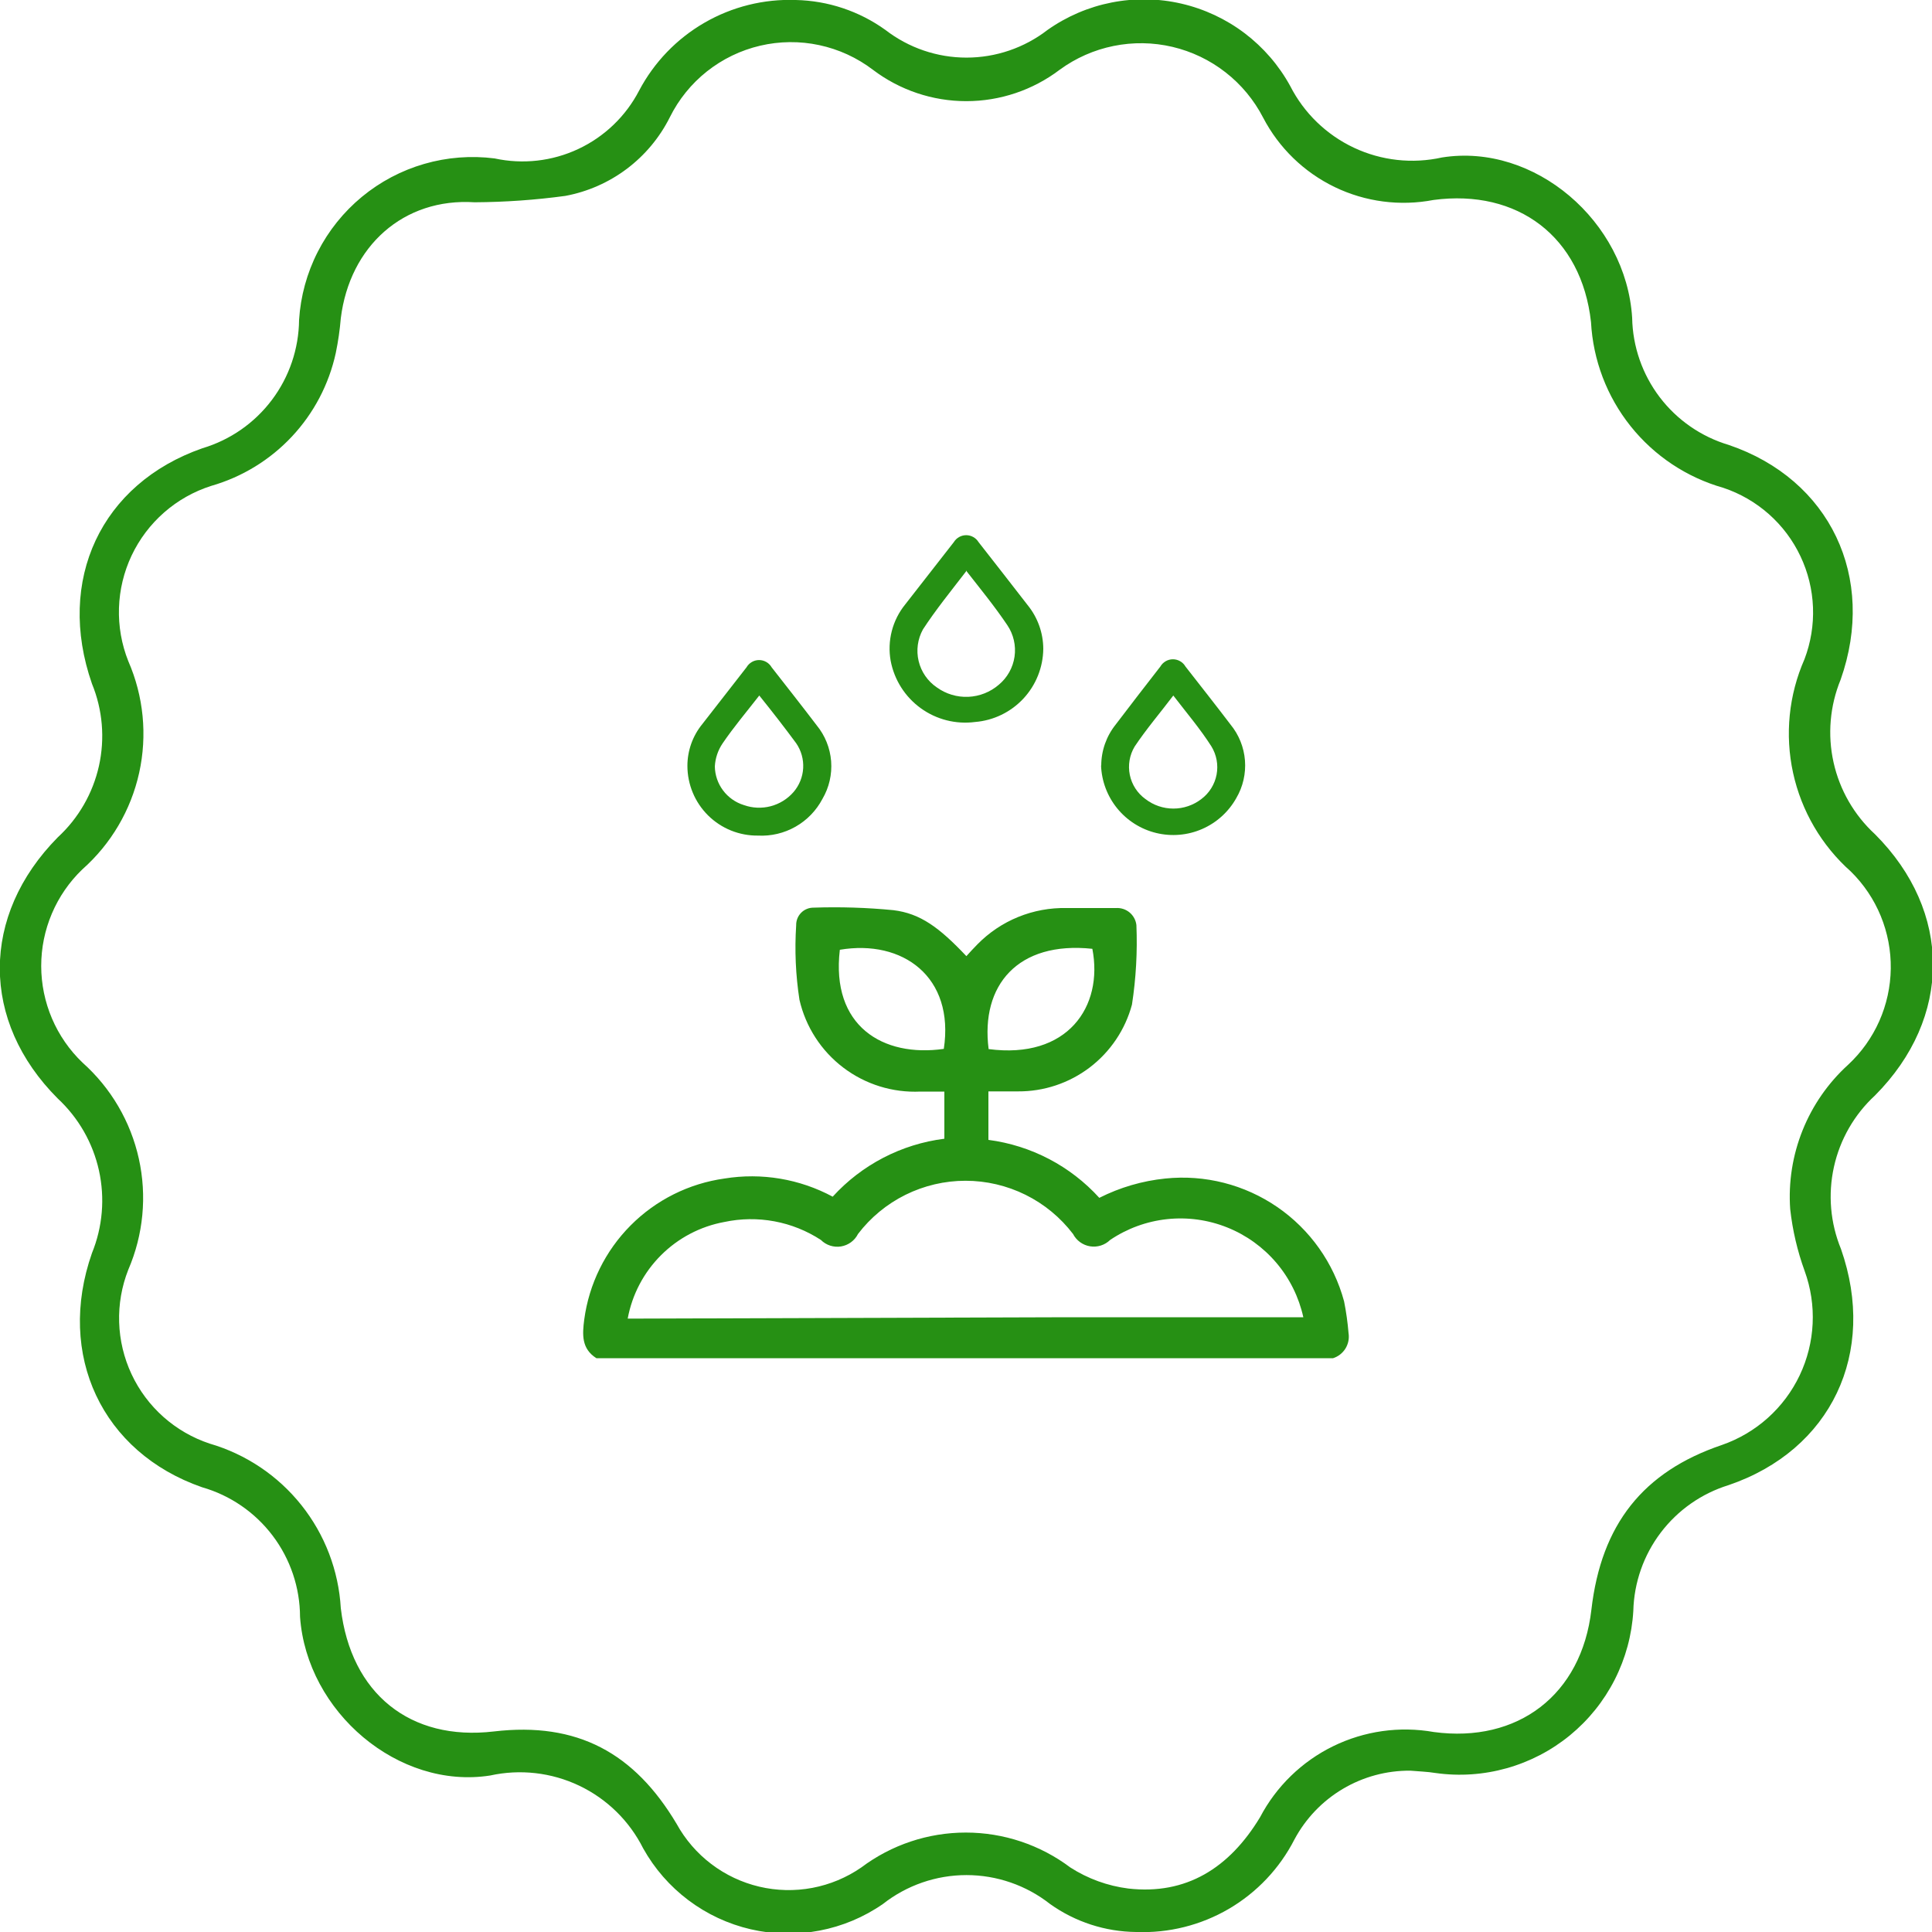 <svg width="100" height="100" viewBox="0 0 100 100" fill="none" xmlns="http://www.w3.org/2000/svg">
<g clip-path="url(#clip0_22_18400)">
<path d="M73 91.65C71.77 91.639 70.561 91.966 69.504 92.593C68.446 93.221 67.58 94.126 67 95.21C66.234 96.707 65.056 97.953 63.605 98.802C62.154 99.65 60.49 100.066 58.81 100C57.21 99.985 55.653 99.479 54.35 98.55C53.117 97.581 51.593 97.054 50.025 97.054C48.456 97.054 46.933 97.581 45.7 98.55C44.714 99.234 43.596 99.703 42.417 99.928C41.239 100.154 40.026 100.13 38.857 99.859C37.688 99.588 36.589 99.075 35.63 98.353C34.672 97.632 33.874 96.718 33.29 95.67C32.577 94.25 31.412 93.108 29.977 92.425C28.543 91.743 26.921 91.558 25.37 91.9C20.63 92.64 15.88 88.62 15.53 83.69C15.526 82.173 15.029 80.699 14.115 79.489C13.201 78.279 11.918 77.398 10.46 76.98C5.28 75.18 2.91 70.13 4.76 64.86C5.312 63.504 5.438 62.013 5.122 60.584C4.806 59.155 4.062 57.856 2.99 56.86C-1.01 52.86 -1.01 47.39 2.99 43.34C4.061 42.354 4.805 41.064 5.122 39.643C5.438 38.221 5.312 36.737 4.76 35.39C2.89 30.03 5.23 25.03 10.48 23.2C11.914 22.773 13.172 21.897 14.072 20.702C14.972 19.508 15.465 18.056 15.48 16.56C15.558 15.332 15.886 14.134 16.445 13.038C17.004 11.942 17.782 10.973 18.73 10.189C19.678 9.406 20.777 8.825 21.959 8.483C23.141 8.141 24.38 8.044 25.6 8.2C27.059 8.517 28.582 8.346 29.934 7.711C31.286 7.077 32.392 6.015 33.08 4.69C33.854 3.225 35.025 2.007 36.46 1.178C37.895 0.348 39.534 -0.06 41.19 -2.02768e-05C42.858 0.036 44.476 0.576 45.83 1.55C47.031 2.478 48.507 2.982 50.025 2.982C51.543 2.982 53.019 2.478 54.22 1.55C55.214 0.848 56.345 0.363 57.539 0.129C58.733 -0.106 59.964 -0.086 61.149 0.188C62.335 0.462 63.45 0.983 64.42 1.717C65.39 2.452 66.195 3.383 66.78 4.45C67.494 5.851 68.654 6.975 70.077 7.645C71.5 8.315 73.105 8.492 74.64 8.15C79.42 7.39 84.17 11.45 84.48 16.45C84.507 17.935 85.007 19.374 85.905 20.557C86.804 21.739 88.056 22.606 89.48 23.03C94.72 24.81 97.14 29.88 95.27 35.18C94.714 36.536 94.586 38.029 94.904 39.459C95.222 40.89 95.971 42.188 97.05 43.18C101.05 47.18 101.05 52.68 97.05 56.7C95.98 57.687 95.238 58.978 94.924 60.399C94.609 61.82 94.737 63.304 95.29 64.65C97.17 70.03 94.78 75.06 89.47 76.87C88.07 77.303 86.842 78.164 85.957 79.332C85.073 80.499 84.577 81.915 84.54 83.38C84.468 84.622 84.139 85.835 83.574 86.944C83.01 88.052 82.221 89.031 81.259 89.82C80.297 90.608 79.182 91.188 77.984 91.524C76.786 91.86 75.532 91.944 74.3 91.77C73.88 91.7 73.45 91.69 73 91.65ZM24.57 10.47C20.88 10.23 18.1 12.75 17.64 16.47C17.59 17.075 17.503 17.676 17.38 18.27C17.027 19.892 16.241 21.389 15.105 22.6C13.969 23.812 12.526 24.693 10.93 25.15C10.033 25.436 9.205 25.903 8.497 26.523C7.789 27.143 7.216 27.902 6.813 28.752C6.411 29.603 6.188 30.528 6.158 31.468C6.128 32.409 6.292 33.346 6.64 34.22C7.434 36.038 7.631 38.06 7.204 39.997C6.776 41.934 5.746 43.686 4.26 45C3.587 45.647 3.051 46.424 2.686 47.284C2.32 48.144 2.132 49.068 2.133 50.002C2.134 50.936 2.324 51.86 2.691 52.719C3.058 53.578 3.595 54.354 4.27 55C5.741 56.311 6.762 58.053 7.187 59.977C7.613 61.901 7.421 63.911 6.64 65.72C6.299 66.585 6.138 67.511 6.167 68.44C6.196 69.37 6.414 70.284 6.808 71.126C7.202 71.968 7.764 72.722 8.459 73.34C9.154 73.957 9.967 74.427 10.85 74.72C12.723 75.264 14.382 76.376 15.598 77.902C16.814 79.427 17.527 81.292 17.64 83.24C18.16 87.66 21.23 90.13 25.56 89.62C29.89 89.11 32.84 90.74 35.02 94.4C35.466 95.211 36.077 95.92 36.814 96.48C37.551 97.041 38.397 97.44 39.298 97.653C40.199 97.866 41.135 97.888 42.044 97.717C42.954 97.546 43.818 97.186 44.58 96.66C46.14 95.487 48.038 94.853 49.99 94.853C51.942 94.853 53.84 95.487 55.4 96.66C56.306 97.242 57.331 97.614 58.4 97.75C61.4 98.09 63.63 96.69 65.22 94.06C66.058 92.465 67.382 91.178 69 90.385C70.618 89.593 72.446 89.335 74.22 89.65C78.55 90.23 81.86 87.74 82.37 83.32C82.88 78.9 85.05 76.17 89.13 74.79C90.006 74.485 90.812 74.01 91.503 73.391C92.193 72.772 92.754 72.022 93.152 71.185C93.55 70.347 93.778 69.439 93.822 68.513C93.867 67.587 93.726 66.662 93.41 65.79C93.033 64.754 92.781 63.676 92.66 62.58C92.563 61.189 92.783 59.794 93.303 58.501C93.822 57.207 94.628 56.048 95.66 55.11C96.344 54.474 96.893 53.705 97.272 52.851C97.651 51.996 97.853 51.074 97.866 50.14C97.879 49.205 97.703 48.278 97.348 47.413C96.993 46.549 96.466 45.765 95.8 45.11C94.288 43.768 93.242 41.981 92.81 40.006C92.379 38.031 92.585 35.97 93.4 34.12C93.726 33.263 93.876 32.349 93.84 31.433C93.804 30.517 93.584 29.618 93.191 28.79C92.799 27.961 92.243 27.22 91.557 26.612C90.871 26.004 90.07 25.541 89.2 25.25C87.306 24.713 85.628 23.597 84.399 22.058C83.171 20.52 82.455 18.636 82.35 16.67C81.86 12.25 78.55 9.77 74.2 10.35C72.467 10.683 70.673 10.449 69.084 9.682C67.495 8.914 66.196 7.655 65.38 6.09C64.908 5.177 64.245 4.376 63.434 3.744C62.624 3.111 61.686 2.662 60.686 2.426C59.685 2.191 58.646 2.174 57.638 2.379C56.631 2.583 55.68 3.003 54.85 3.61C53.459 4.665 51.761 5.236 50.015 5.236C48.269 5.236 46.571 4.665 45.18 3.61C44.359 2.985 43.411 2.55 42.402 2.335C41.394 2.119 40.35 2.13 39.346 2.365C38.341 2.6 37.402 3.054 36.593 3.694C35.785 4.335 35.128 5.146 34.67 6.07C34.144 7.12 33.381 8.034 32.443 8.74C31.504 9.446 30.415 9.925 29.26 10.14C27.705 10.351 26.139 10.461 24.57 10.47Z" fill="#269014"/>
<path d="M55.28 68.18H67.46C67.232 67.143 66.754 66.177 66.067 65.366C65.38 64.556 64.505 63.926 63.519 63.532C62.533 63.137 61.465 62.99 60.409 63.103C59.353 63.216 58.34 63.586 57.46 64.18C57.325 64.312 57.16 64.411 56.98 64.468C56.8 64.525 56.609 64.539 56.422 64.509C56.235 64.479 56.058 64.405 55.905 64.294C55.752 64.183 55.627 64.038 55.54 63.87C54.887 63.014 54.045 62.32 53.08 61.842C52.114 61.365 51.052 61.116 49.975 61.116C48.898 61.116 47.836 61.365 46.87 61.842C45.905 62.32 45.063 63.014 44.41 63.87C44.325 64.04 44.2 64.187 44.047 64.299C43.894 64.411 43.717 64.485 43.529 64.516C43.342 64.546 43.15 64.531 42.969 64.473C42.789 64.415 42.624 64.314 42.49 64.18C41.759 63.703 40.941 63.375 40.083 63.216C39.225 63.056 38.344 63.068 37.49 63.25C36.248 63.478 35.105 64.079 34.212 64.972C33.319 65.865 32.718 67.008 32.49 68.25H33.1M45.36 70.3H30.87C30.09 69.81 30.14 69.07 30.24 68.3C30.487 66.457 31.33 64.746 32.641 63.428C33.952 62.109 35.659 61.257 37.5 61C39.419 60.689 41.388 61.019 43.1 61.94C44.608 60.284 46.658 59.22 48.88 58.94V56.5H47.64C46.205 56.567 44.793 56.128 43.649 55.26C42.505 54.392 41.702 53.15 41.38 51.75C41.183 50.473 41.126 49.179 41.21 47.89C41.207 47.771 41.229 47.652 41.273 47.541C41.317 47.43 41.383 47.329 41.467 47.244C41.551 47.159 41.651 47.092 41.762 47.047C41.872 47.001 41.991 46.979 42.11 46.98C43.488 46.933 44.868 46.977 46.24 47.11C47.64 47.28 48.62 48.01 50.02 49.49C50.21 49.28 50.4 49.07 50.59 48.88C51.191 48.267 51.91 47.784 52.705 47.461C53.5 47.138 54.352 46.981 55.21 47C56.06 47 56.91 47 57.76 47C58.016 46.983 58.269 47.065 58.466 47.228C58.663 47.392 58.79 47.625 58.82 47.88C58.877 49.258 58.8 50.637 58.59 52C58.241 53.295 57.473 54.438 56.405 55.251C55.338 56.063 54.031 56.499 52.69 56.49H51.16V59C53.369 59.288 55.403 60.351 56.9 62C57.969 61.46 59.128 61.121 60.32 61C62.366 60.789 64.42 61.313 66.115 62.478C67.81 63.644 69.035 65.374 69.57 67.36C69.678 67.902 69.755 68.449 69.8 69C69.844 69.277 69.788 69.56 69.641 69.799C69.494 70.037 69.267 70.215 69 70.3H54.65M51.17 54.3C55.25 54.84 57.12 52.11 56.54 49.11C52.68 48.7 50.75 51 51.17 54.29V54.3ZM48.85 54.3C49.42 50.56 46.72 48.61 43.47 49.16C43 53.11 45.7 54.74 48.85 54.29V54.3Z" fill="#269014"/>
<path d="M54 33.58C53.991 34.538 53.623 35.459 52.97 36.16C52.317 36.861 51.425 37.293 50.47 37.37C49.474 37.5 48.467 37.244 47.655 36.654C46.842 36.065 46.286 35.187 46.1 34.2C46.009 33.69 46.029 33.166 46.159 32.663C46.288 32.161 46.524 31.693 46.85 31.29L49.37 28.06C49.437 27.95 49.531 27.86 49.643 27.797C49.755 27.734 49.882 27.701 50.01 27.701C50.139 27.701 50.265 27.734 50.377 27.797C50.489 27.86 50.583 27.95 50.65 28.06C51.5 29.15 52.35 30.23 53.19 31.32C53.71 31.959 53.996 32.756 54 33.58ZM50 29.58C49.23 30.58 48.42 31.58 47.77 32.58C47.495 33.08 47.416 33.664 47.549 34.219C47.682 34.774 48.018 35.26 48.49 35.58C48.963 35.921 49.537 36.093 50.119 36.068C50.702 36.042 51.259 35.821 51.7 35.44C52.142 35.072 52.431 34.554 52.513 33.985C52.594 33.416 52.461 32.837 52.14 32.36C51.48 31.38 50.76 30.5 50 29.53V29.58Z" fill="#269014"/>
<path d="M35.58 39.64C35.581 38.853 35.852 38.09 36.35 37.48L38.64 34.54C38.706 34.426 38.8 34.331 38.915 34.265C39.029 34.199 39.158 34.164 39.29 34.164C39.422 34.164 39.551 34.199 39.665 34.265C39.779 34.331 39.874 34.426 39.94 34.54C40.72 35.54 41.51 36.54 42.27 37.54C42.704 38.068 42.965 38.717 43.019 39.398C43.072 40.079 42.916 40.761 42.57 41.35C42.253 41.953 41.77 42.453 41.178 42.789C40.586 43.126 39.91 43.286 39.23 43.25C38.753 43.255 38.279 43.166 37.836 42.987C37.394 42.808 36.991 42.543 36.651 42.207C36.312 41.871 36.042 41.471 35.859 41.031C35.675 40.59 35.58 40.117 35.58 39.64ZM39.3 36C38.63 36.86 37.97 37.64 37.4 38.48C37.161 38.833 37.023 39.244 37 39.67C37.007 40.119 37.156 40.554 37.426 40.913C37.695 41.272 38.071 41.537 38.5 41.67C38.946 41.829 39.43 41.85 39.888 41.731C40.347 41.611 40.758 41.357 41.07 41C41.37 40.653 41.547 40.217 41.572 39.759C41.598 39.301 41.47 38.848 41.21 38.47C40.62 37.67 40 36.87 39.3 36Z" fill="#269014"/>
<path d="M57 39.63C57 38.855 57.265 38.104 57.75 37.5C58.51 36.5 59.28 35.5 60.06 34.5C60.126 34.386 60.221 34.291 60.335 34.225C60.449 34.159 60.578 34.124 60.71 34.124C60.842 34.124 60.971 34.159 61.085 34.225C61.2 34.291 61.294 34.386 61.36 34.5C62.14 35.5 62.93 36.5 63.69 37.5C64.124 38.028 64.385 38.677 64.439 39.358C64.492 40.039 64.336 40.721 63.99 41.31C63.591 42.022 62.97 42.584 62.221 42.91C61.473 43.236 60.638 43.308 59.845 43.115C59.052 42.923 58.343 42.476 57.828 41.843C57.312 41.21 57.018 40.426 56.99 39.61L57 39.63ZM60.73 36C60.04 36.91 59.33 37.74 58.73 38.64C58.465 39.081 58.376 39.605 58.479 40.109C58.583 40.613 58.872 41.06 59.29 41.36C59.704 41.679 60.212 41.852 60.735 41.852C61.258 41.852 61.766 41.679 62.18 41.36C62.592 41.052 62.873 40.601 62.97 40.096C63.066 39.591 62.97 39.068 62.7 38.63C62.12 37.72 61.42 36.9 60.73 36Z" fill="#269014"/>
</g>
<defs>
<clipPath id="clip0_22_18400">
<rect width="100" height="100" fill="white"/>
</clipPath>
</defs>
</svg>

